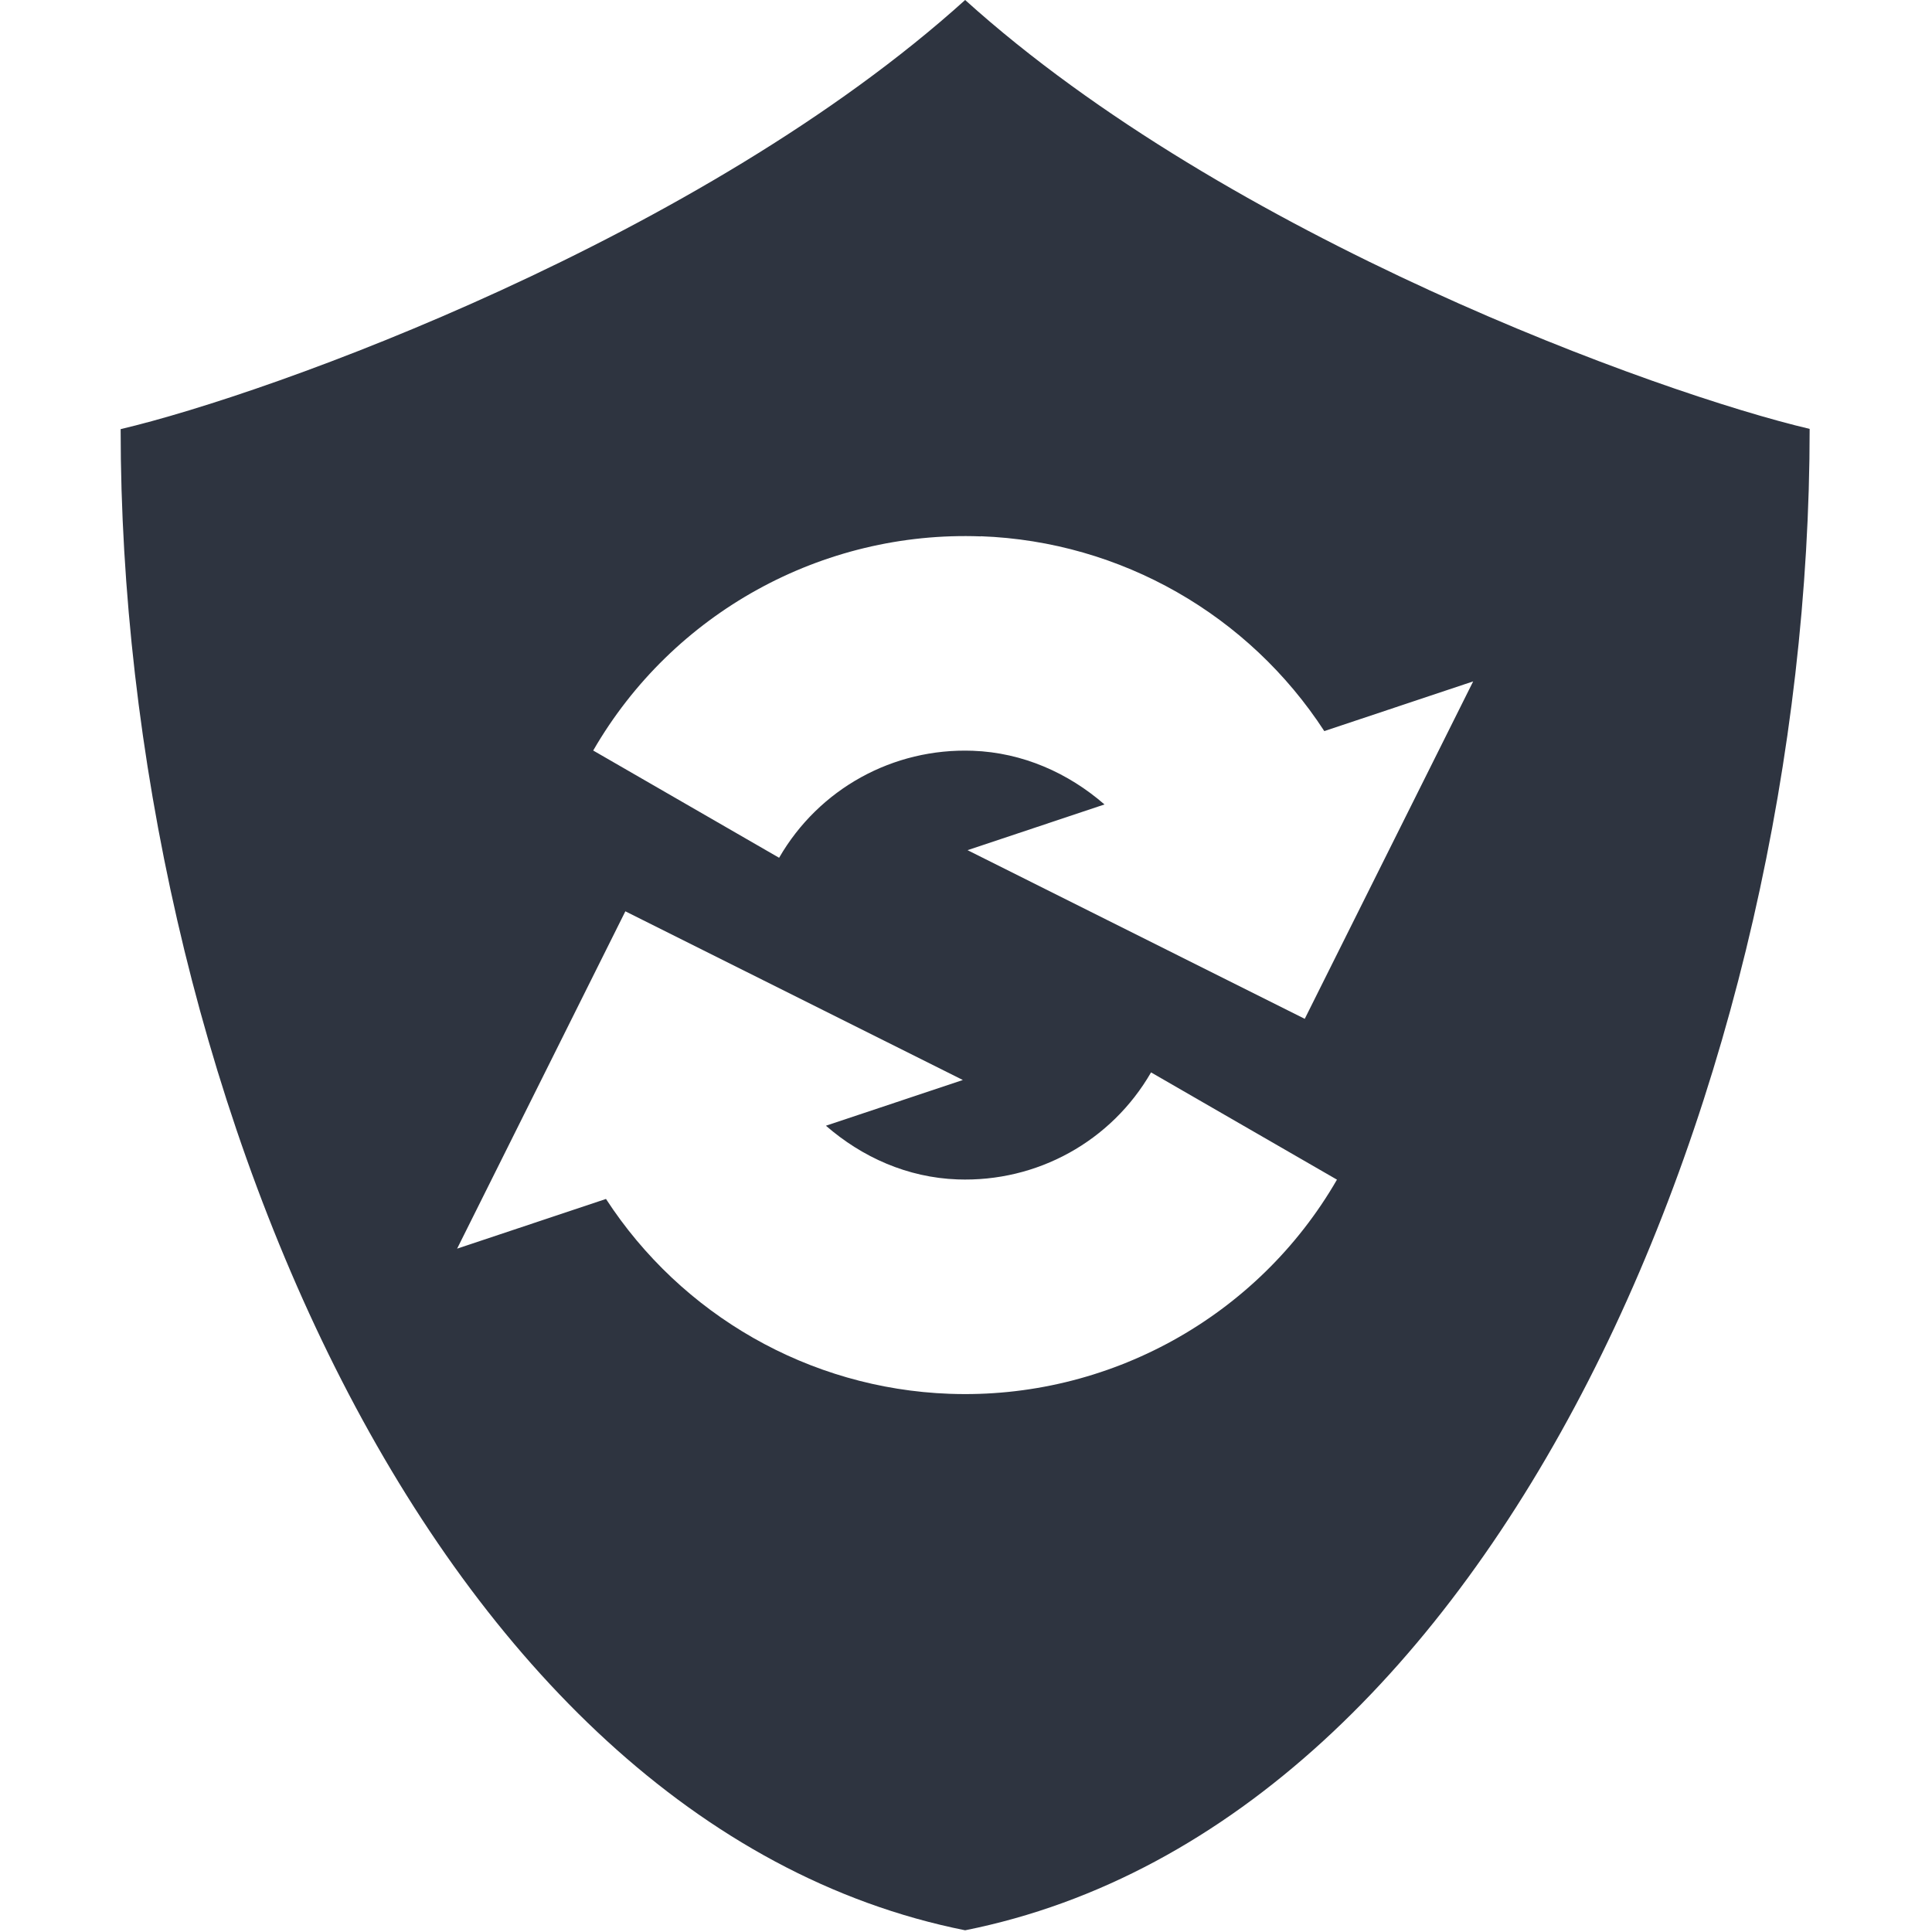 <svg xmlns="http://www.w3.org/2000/svg" width="16" viewBox="0 0 4.516 4.516" height="16">
 <path d="m 8 0 c -2.182 1.97 -5.746 3.262 -7 3.557 c 0 5.333 2.556 11.554 7 12.443 c 4.444 -0.889 7 -7.112 7 -12.445 c -1.254 -0.295 -4.818 -1.585 -7 -3.555 z m 0.129 4.445 l 0.002 0 c 1.164 0.043 2.221 0.654 2.846 1.615 l 1.234 -0.412 l -1.396 2.797 l -2.795 -1.398 l 1.135 -0.379 c -0.3 -0.261 -0.678 -0.43 -1.092 -0.445 c -0.66 -0.024 -1.275 0.315 -1.605 0.887 l -1.541 -0.889 c 0.658 -1.14 1.898 -1.824 3.213 -1.775 z m -2.945 3.109 l 2.797 1.398 l -1.135 0.379 c 0.3 0.261 0.676 0.43 1.09 0.445 c 0.66 0.024 1.275 -0.315 1.605 -0.887 l 1.541 0.889 c -0.658 1.14 -1.898 1.824 -3.213 1.775 c -1.164 -0.043 -2.221 -0.654 -2.846 -1.615 l -1.234 0.412 l 1.395 -2.797 z" transform="scale(0.282,0.282)" style="fill:#2e3440;fill-opacity:1;stroke:none;fill-rule:evenodd"/>
 <g transform="matrix(0.282,0,0,0.282,-10.604,-1.446)">
  <g transform="matrix(0.423,0,0,0.423,-11.084,3.195)">
   <!-- color: #004794 -->
  </g>
 </g>
 <g transform="matrix(0.282,0,0,0.282,-10.393,-0.464)" style="stroke-dasharray:none;stroke-opacity:1;stroke-miterlimit:4;stroke:#000;stroke-width:1">
  <g transform="matrix(0.423,0,0,0.423,-11.084,3.195)" style="stroke-width:2.364">
   <!-- color: #004794 -->
  </g>
 </g>
 <g transform="matrix(0.889,0,0,0.889,-5.591,-0.182)">
  <g transform="matrix(0.282,0,0,0.282,-10.604,0.247)">
   <g transform="matrix(0.423,0,0,0.423,-11.084,3.195)">
    <!-- color: #004794 -->
   </g>
  </g>
  <g transform="matrix(0.282,0,0,0.282,-10.393,1.23)" style="stroke-dasharray:none;stroke-opacity:1;stroke-miterlimit:4;stroke:#000;stroke-width:1.125">
   <g transform="matrix(0.423,0,0,0.423,-11.084,3.195)" style="stroke-width:2.66">
    <!-- color: #004794 -->
   </g>
  </g>
 </g>
</svg>
